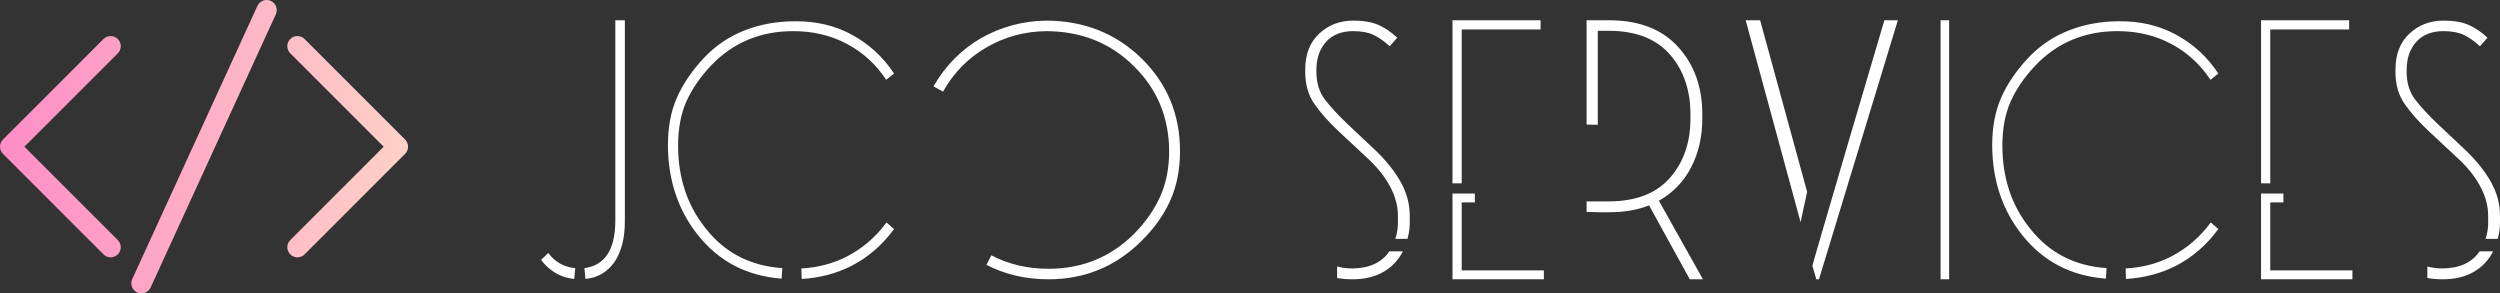 <svg width="429" height="50.353" viewBox="0 0 369.655 43.387" class="css-1j8o68f"><rect x="0" y="0" width="369.655" height="43.387" fill="#333333" stroke="none"/><defs id="SvgjsDefs2852"><linearGradient id="SvgjsLinearGradient2857"><stop id="SvgjsStop2858" stop-color="#fe8dc6" offset="0"></stop><stop id="SvgjsStop2859" stop-color="#fed1c7" offset="1"></stop></linearGradient></defs><g id="SvgjsG2853" featurekey="tOsHRK-0" transform="matrix(0.748,0,0,0.748,-7.231,-15.71)" fill="url(#SvgjsLinearGradient2857)"><path xmlns="http://www.w3.org/2000/svg" d="M32.951,28.716c-0.781-0.781-2.047-0.781-2.828,0l-19.871,19.87C9.877,48.961,9.666,49.47,9.666,50s0.211,1.039,0.586,1.414  l19.871,19.87c0.391,0.391,0.902,0.586,1.414,0.586s1.023-0.195,1.414-0.586c0.781-0.781,0.781-2.047,0-2.828L14.494,50  l18.457-18.456C33.732,30.763,33.732,29.497,32.951,28.716z M89.748,48.586l-19.871-19.87c-0.781-0.781-2.047-0.781-2.828,0  s-0.781,2.047,0,2.828L85.506,50L67.049,68.456c-0.781,0.781-0.781,2.047,0,2.828c0.391,0.391,0.902,0.586,1.414,0.586  s1.023-0.195,1.414-0.586l19.871-19.87c0.375-0.375,0.586-0.884,0.586-1.414S90.123,48.961,89.748,48.586z M63.208,21.182  c-1.002-0.458-2.191-0.021-2.651,0.985l-24.75,54c-0.46,1.004-0.02,2.19,0.985,2.651C37.062,78.941,37.345,79,37.624,79  c0.758,0,1.482-0.433,1.819-1.167l24.75-54C64.653,22.829,64.213,21.643,63.208,21.182z"></path></g><g id="SvgjsG2854" featurekey="dVtZHI-0" transform="matrix(2.43,0,0,2.43,80,-7.303)" fill="#ffffff"><path d="M2.08 19.32 c-0.667 -0.053 -1.213 -0.36 -1.64 -0.92 l-0.44 0.42 c0.533 0.693 1.207 1.08 2.02 1.16 z M2.7 19.98 c0.76 -0.08 1.35 -0.427 1.77 -1.04 s0.63 -1.44 0.63 -2.48 l0 -12.22 l-0.58 0 l0 12.22 c-0.013 1.747 -0.64 2.7 -1.88 2.86 z M14.64 19.96 l0.04 -0.64 c-1.96 -0.133 -3.52 -0.947 -4.68 -2.44 c-1.107 -1.387 -1.66 -3.06 -1.66 -5.02 c0 -1.027 0.167 -1.917 0.5 -2.67 s0.833 -1.483 1.5 -2.19 c1.333 -1.4 3 -2.1 5 -2.1 c1.213 0 2.307 0.26 3.28 0.78 s1.767 1.247 2.38 2.18 l0.48 -0.38 c-0.667 -1.013 -1.533 -1.807 -2.6 -2.38 c-1.013 -0.547 -2.16 -0.813 -3.44 -0.8 c-1.08 0 -2.093 0.183 -3.04 0.55 s-1.78 0.93 -2.5 1.69 c-0.72 0.773 -1.263 1.573 -1.63 2.4 s-0.55 1.8 -0.55 2.92 c0.013 2.12 0.62 3.933 1.82 5.44 c1.28 1.613 2.98 2.5 5.1 2.66 z M15.86 19.98 c1.093 -0.067 2.093 -0.327 3 -0.78 c1.04 -0.533 1.913 -1.287 2.62 -2.26 l-0.46 -0.4 c-0.64 0.88 -1.447 1.573 -2.42 2.08 c-0.84 0.427 -1.76 0.667 -2.76 0.72 z M30.88 20 c2.213 0 4.1 -0.78 5.66 -2.34 c0.773 -0.76 1.357 -1.58 1.75 -2.46 s0.59 -1.88 0.59 -3 c0 -2.227 -0.78 -4.107 -2.34 -5.64 c-1.56 -1.52 -3.487 -2.287 -5.78 -2.3 c-1.413 0.013 -2.74 0.367 -3.98 1.06 c-1.213 0.707 -2.18 1.687 -2.9 2.94 l0.58 0.32 c0.653 -1.16 1.54 -2.06 2.66 -2.7 c1.107 -0.64 2.32 -0.967 3.64 -0.98 c2.133 0.013 3.907 0.727 5.32 2.14 c1.413 1.387 2.127 3.107 2.14 5.16 c0 1.027 -0.18 1.943 -0.54 2.75 s-0.887 1.563 -1.58 2.27 c-1.427 1.427 -3.167 2.14 -5.22 2.14 c-1.28 0 -2.44 -0.273 -3.48 -0.82 l-0.3 0.58 c1.133 0.587 2.393 0.88 3.78 0.88 z M48.56 11.02 l1.78 1.66 c0.56 0.52 1 1.077 1.32 1.67 s0.48 1.19 0.48 1.79 l0 0.26 c0.013 0.427 -0.04 0.807 -0.16 1.14 l0.74 0 c0.107 -0.36 0.153 -0.733 0.14 -1.12 l0 -0.28 c0 -0.72 -0.183 -1.407 -0.55 -2.06 s-0.877 -1.293 -1.53 -1.92 l-1.72 -1.62 c-0.547 -0.52 -0.997 -1.007 -1.35 -1.46 s-0.53 -1.02 -0.53 -1.7 l0 -0.12 c0 -0.707 0.197 -1.277 0.59 -1.71 s0.943 -0.65 1.65 -0.65 c0.507 0 0.92 0.077 1.24 0.23 s0.647 0.383 0.98 0.69 l0.46 -0.52 c-0.373 -0.347 -0.757 -0.607 -1.15 -0.78 s-0.903 -0.26 -1.53 -0.26 c-0.813 0 -1.503 0.263 -2.07 0.79 s-0.85 1.257 -0.85 2.19 l0 0.16 c0 0.76 0.19 1.41 0.57 1.95 s0.877 1.097 1.49 1.67 z M52.44 18.3 l-0.82 0 c-0.467 0.68 -1.213 1.027 -2.24 1.04 c-0.347 0 -0.66 -0.04 -0.94 -0.12 l0 0.7 c0.28 0.053 0.593 0.08 0.94 0.08 c0.72 0 1.34 -0.147 1.86 -0.44 s0.92 -0.713 1.2 -1.26 z M56.02 14.16 l0 -9.36 l4.8 0 l0 -0.56 l-5.36 0 l0 9.92 l0.56 0 z M61.02 20 l0 -0.54 l-5 0 l0 -4.14 l0.8 0 l0 -0.54 l-1.36 0 l0 5.22 l5.56 0 z M68.02 15.22 c0.853 -0.48 1.507 -1.157 1.96 -2.03 s0.68 -1.863 0.68 -2.97 l0 -0.28 c0 -1.64 -0.49 -3 -1.47 -4.08 s-2.377 -1.62 -4.19 -1.62 l-1.38 0 l0 6.34 c0.227 0.013 0.453 0.02 0.68 0.02 l0 -5.72 l0.66 0 c1.64 0 2.88 0.477 3.72 1.43 s1.26 2.177 1.26 3.67 l0 0.22 c0 1.48 -0.42 2.693 -1.26 3.64 s-2.08 1.42 -3.72 1.42 l-0.66 0 l0 0 l-0.68 0 l0 0.64 c0.4 0.013 0.667 0.02 0.8 0.02 l0.58 0 c0.92 0 1.727 -0.14 2.42 -0.42 l2.48 4.5 l0.8 0 z M81.74 4.24 c-0.92 3.107 -1.653 5.59 -2.2 7.45 s-1.047 3.567 -1.5 5.12 s-0.68 2.343 -0.68 2.37 l0.24 0.82 l0.16 0 l4.8 -15.76 l-0.82 0 z M77.04 14.68 l-2.86 -10.44 l-0.88 0 l3.34 12.28 z M85.16 4.24 l0 15.76 l0.52 0 l0 -15.76 l-0.52 0 z M95.22 19.96 l0.04 -0.64 c-1.96 -0.133 -3.52 -0.947 -4.68 -2.44 c-1.107 -1.387 -1.66 -3.06 -1.66 -5.02 c0 -1.027 0.167 -1.917 0.5 -2.67 s0.833 -1.483 1.5 -2.19 c1.333 -1.4 3 -2.1 5 -2.1 c1.213 0 2.307 0.26 3.28 0.78 s1.767 1.247 2.38 2.18 l0.48 -0.38 c-0.667 -1.013 -1.533 -1.807 -2.6 -2.38 c-1.013 -0.547 -2.16 -0.813 -3.44 -0.8 c-1.08 0 -2.093 0.183 -3.04 0.55 s-1.78 0.93 -2.5 1.69 c-0.72 0.773 -1.263 1.573 -1.63 2.4 s-0.55 1.8 -0.55 2.92 c0.013 2.12 0.62 3.933 1.82 5.44 c1.28 1.613 2.98 2.5 5.1 2.66 z M96.44 19.98 c1.093 -0.067 2.093 -0.327 3 -0.78 c1.04 -0.533 1.913 -1.287 2.62 -2.26 l-0.46 -0.4 c-0.64 0.88 -1.447 1.573 -2.42 2.08 c-0.84 0.427 -1.76 0.667 -2.76 0.72 z M105.22 14.16 l0 -9.36 l4.8 0 l0 -0.56 l-5.36 0 l0 9.92 l0.56 0 z M110.22 20 l0 -0.54 l-5 0 l0 -4.14 l0.8 0 l0 -0.54 l-1.36 0 l0 5.22 l5.56 0 z M114.9 11.02 l1.78 1.66 c0.56 0.52 1 1.077 1.32 1.67 s0.48 1.19 0.48 1.79 l0 0.26 c0.013 0.427 -0.04 0.807 -0.16 1.14 l0.74 0 c0.107 -0.36 0.153 -0.733 0.14 -1.12 l0 -0.28 c0 -0.72 -0.183 -1.407 -0.55 -2.06 s-0.877 -1.293 -1.53 -1.92 l-1.72 -1.62 c-0.547 -0.52 -0.997 -1.007 -1.35 -1.46 s-0.53 -1.02 -0.53 -1.7 l0 -0.12 c0 -0.707 0.197 -1.277 0.59 -1.71 s0.943 -0.65 1.65 -0.65 c0.507 0 0.92 0.077 1.24 0.23 s0.647 0.383 0.98 0.69 l0.46 -0.52 c-0.373 -0.347 -0.757 -0.607 -1.15 -0.78 s-0.903 -0.26 -1.53 -0.26 c-0.813 0 -1.503 0.263 -2.07 0.79 s-0.85 1.257 -0.85 2.19 l0 0.16 c0 0.76 0.19 1.41 0.57 1.95 s0.877 1.097 1.49 1.67 z M118.78 18.3 l-0.82 0 c-0.467 0.68 -1.213 1.027 -2.24 1.04 c-0.347 0 -0.66 -0.04 -0.94 -0.12 l0 0.7 c0.28 0.053 0.593 0.08 0.94 0.08 c0.72 0 1.34 -0.147 1.86 -0.44 s0.92 -0.713 1.2 -1.26 z"></path></g></svg>
